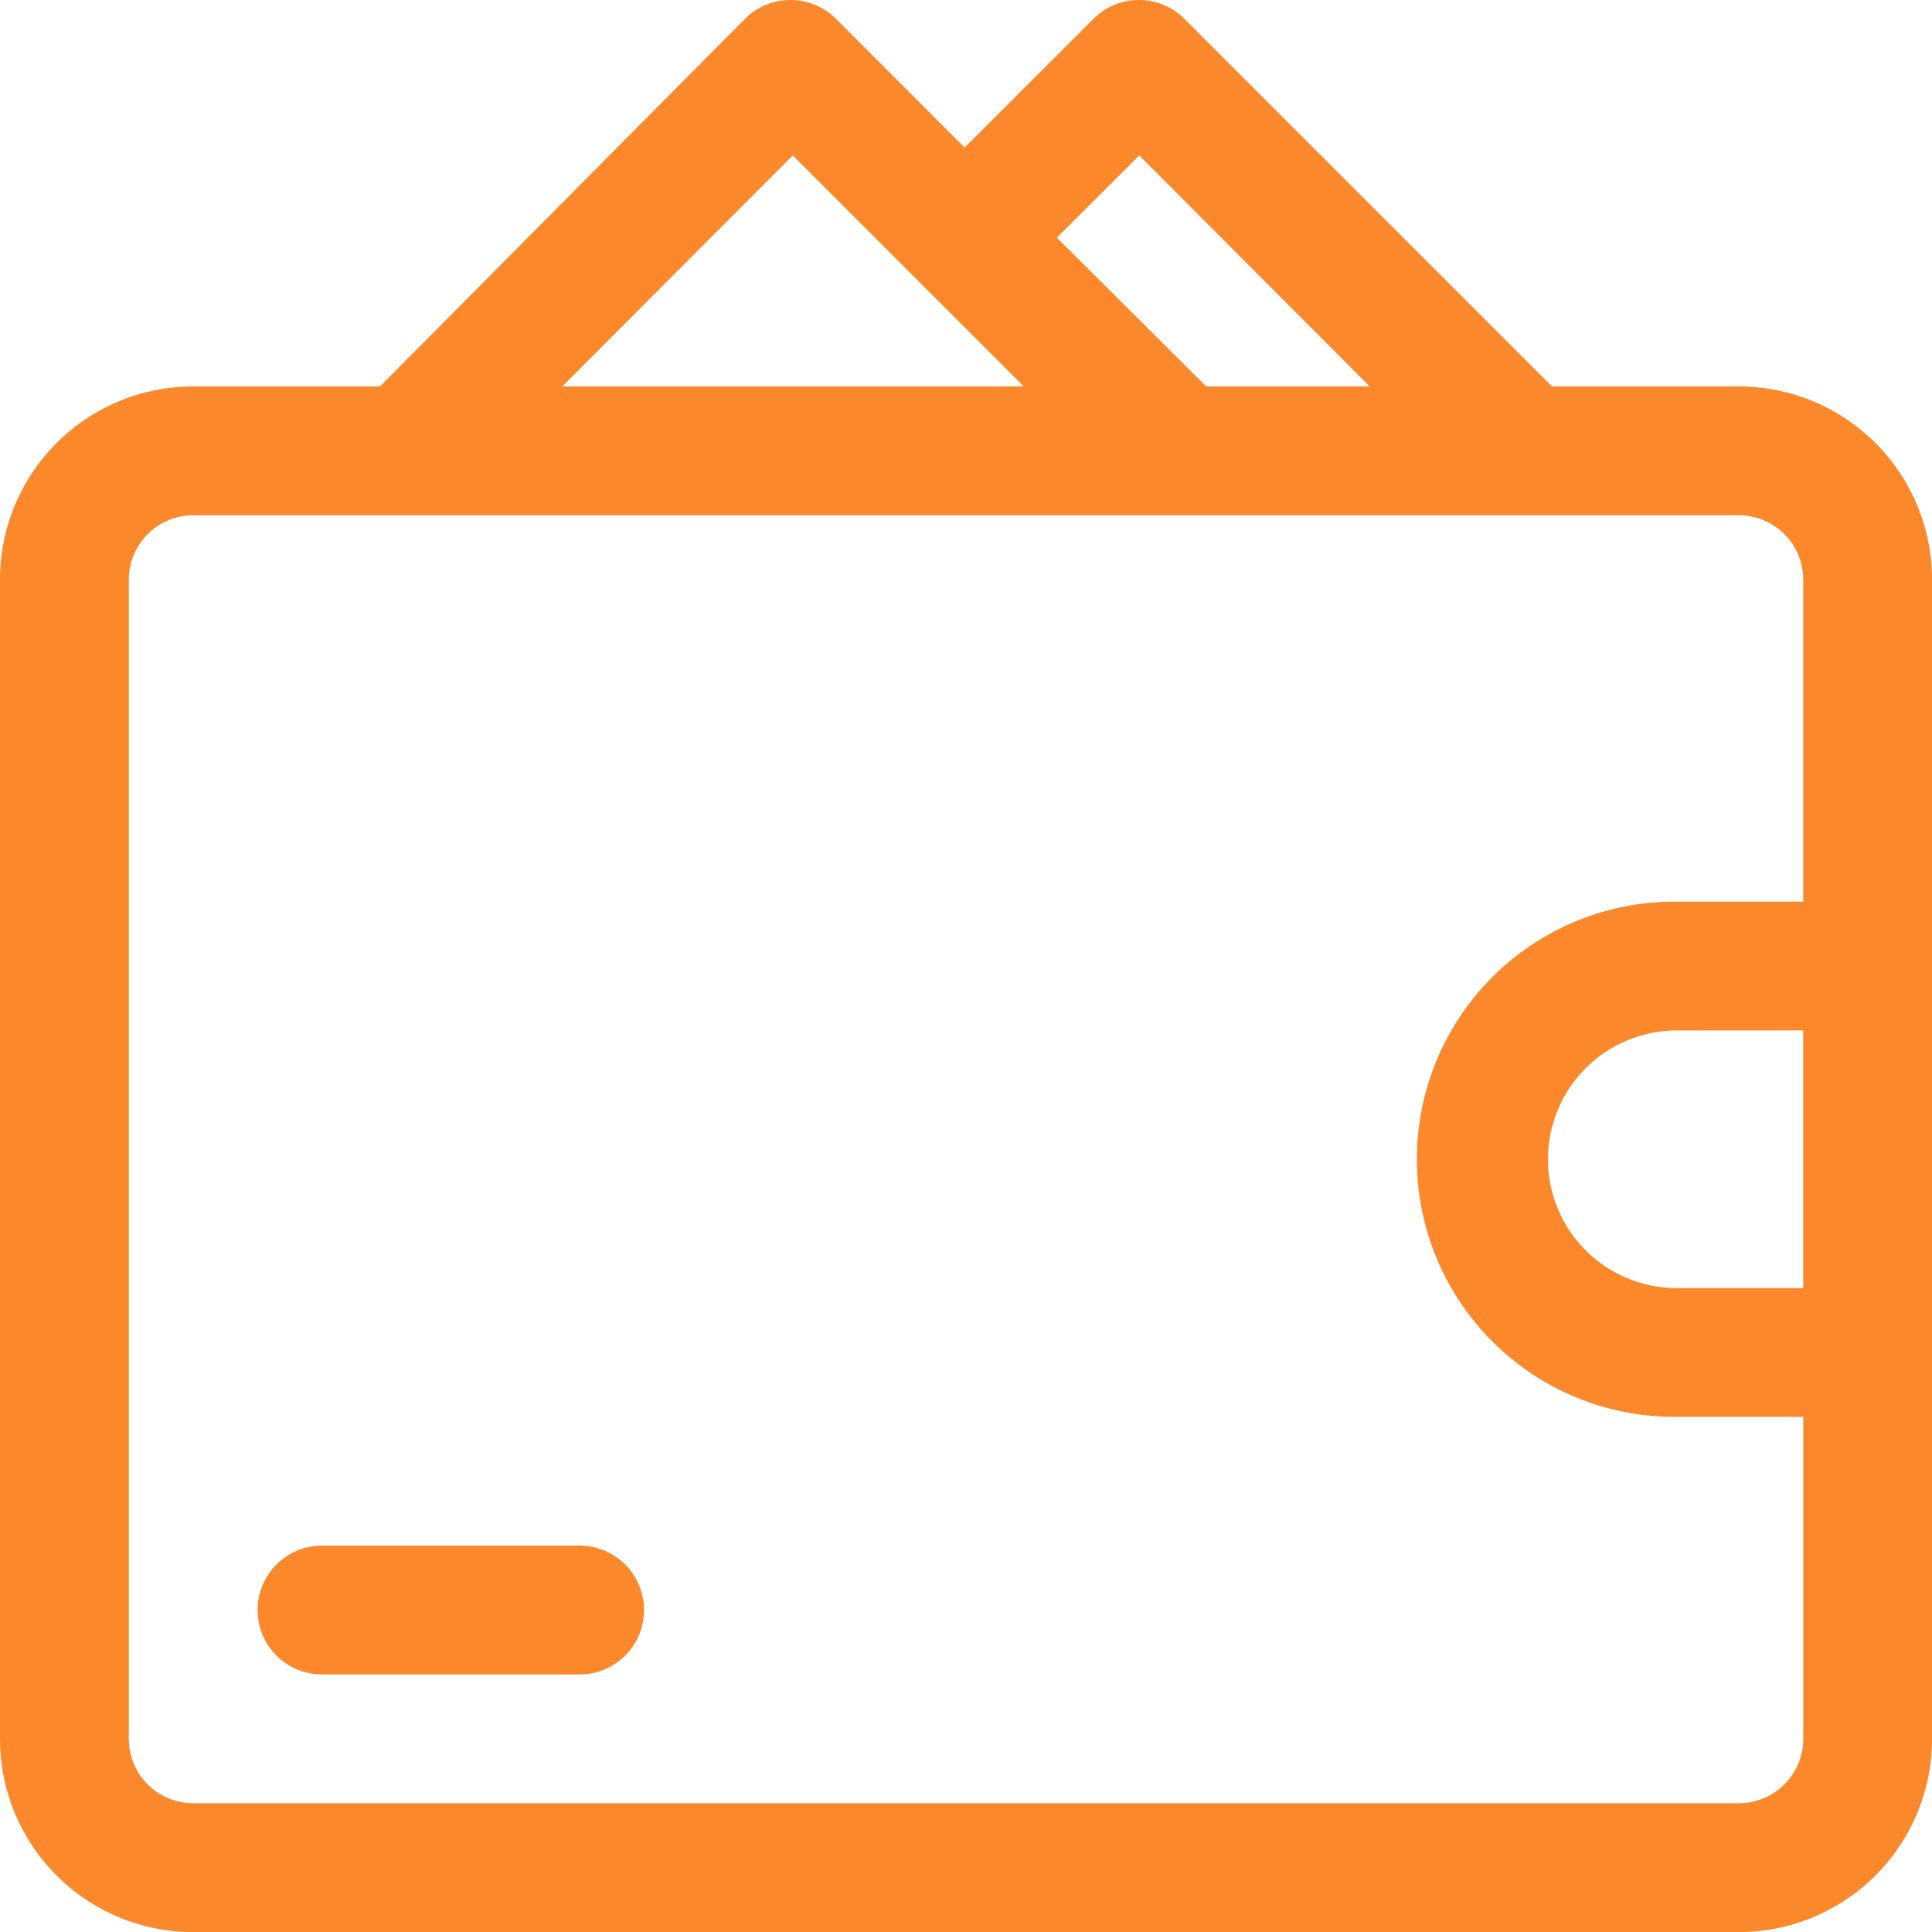 <svg xmlns="http://www.w3.org/2000/svg" width="45.999" height="46" viewBox="0 0 45.999 46">
  <g id="meios-pagamento" transform="translate(-1.533 -1.532)">
    <path id="Caminho_462" data-name="Caminho 462" d="M42.932,10.733H38.486L29.731,1.978a1.533,1.533,0,0,0-2.162,0L24.5,5.045,21.435,1.978a1.533,1.533,0,0,0-2.162,0L10.58,10.733H6.133a4.6,4.6,0,0,0-4.6,4.6v27.6a4.6,4.6,0,0,0,4.6,4.6h36.8a4.6,4.6,0,0,0,4.6-4.6v-27.6a4.6,4.6,0,0,0-4.6-4.6Zm-14.275-5.5,5.489,5.5H30.252L26.695,7.191Zm-8.249,0,5.5,5.5H14.919ZM42.932,44.465H6.133A1.533,1.533,0,0,1,4.6,42.932v-27.6A1.533,1.533,0,0,1,6.133,13.8h36.8a1.533,1.533,0,0,1,1.533,1.533V23H41.4a6.133,6.133,0,0,0,0,12.266h3.067v7.666A1.533,1.533,0,0,1,42.932,44.465Zm1.533-18.4V32.2H41.4a3.067,3.067,0,0,1,0-6.133Z" fill="#fb882a"/>
    <path id="Caminho_463" data-name="Caminho 463" d="M15.333,38.332H9.2a1.533,1.533,0,0,0,0,3.067h6.133a1.533,1.533,0,0,0,0-3.067Z" fill="#fb882a"/>
  </g>
</svg>
